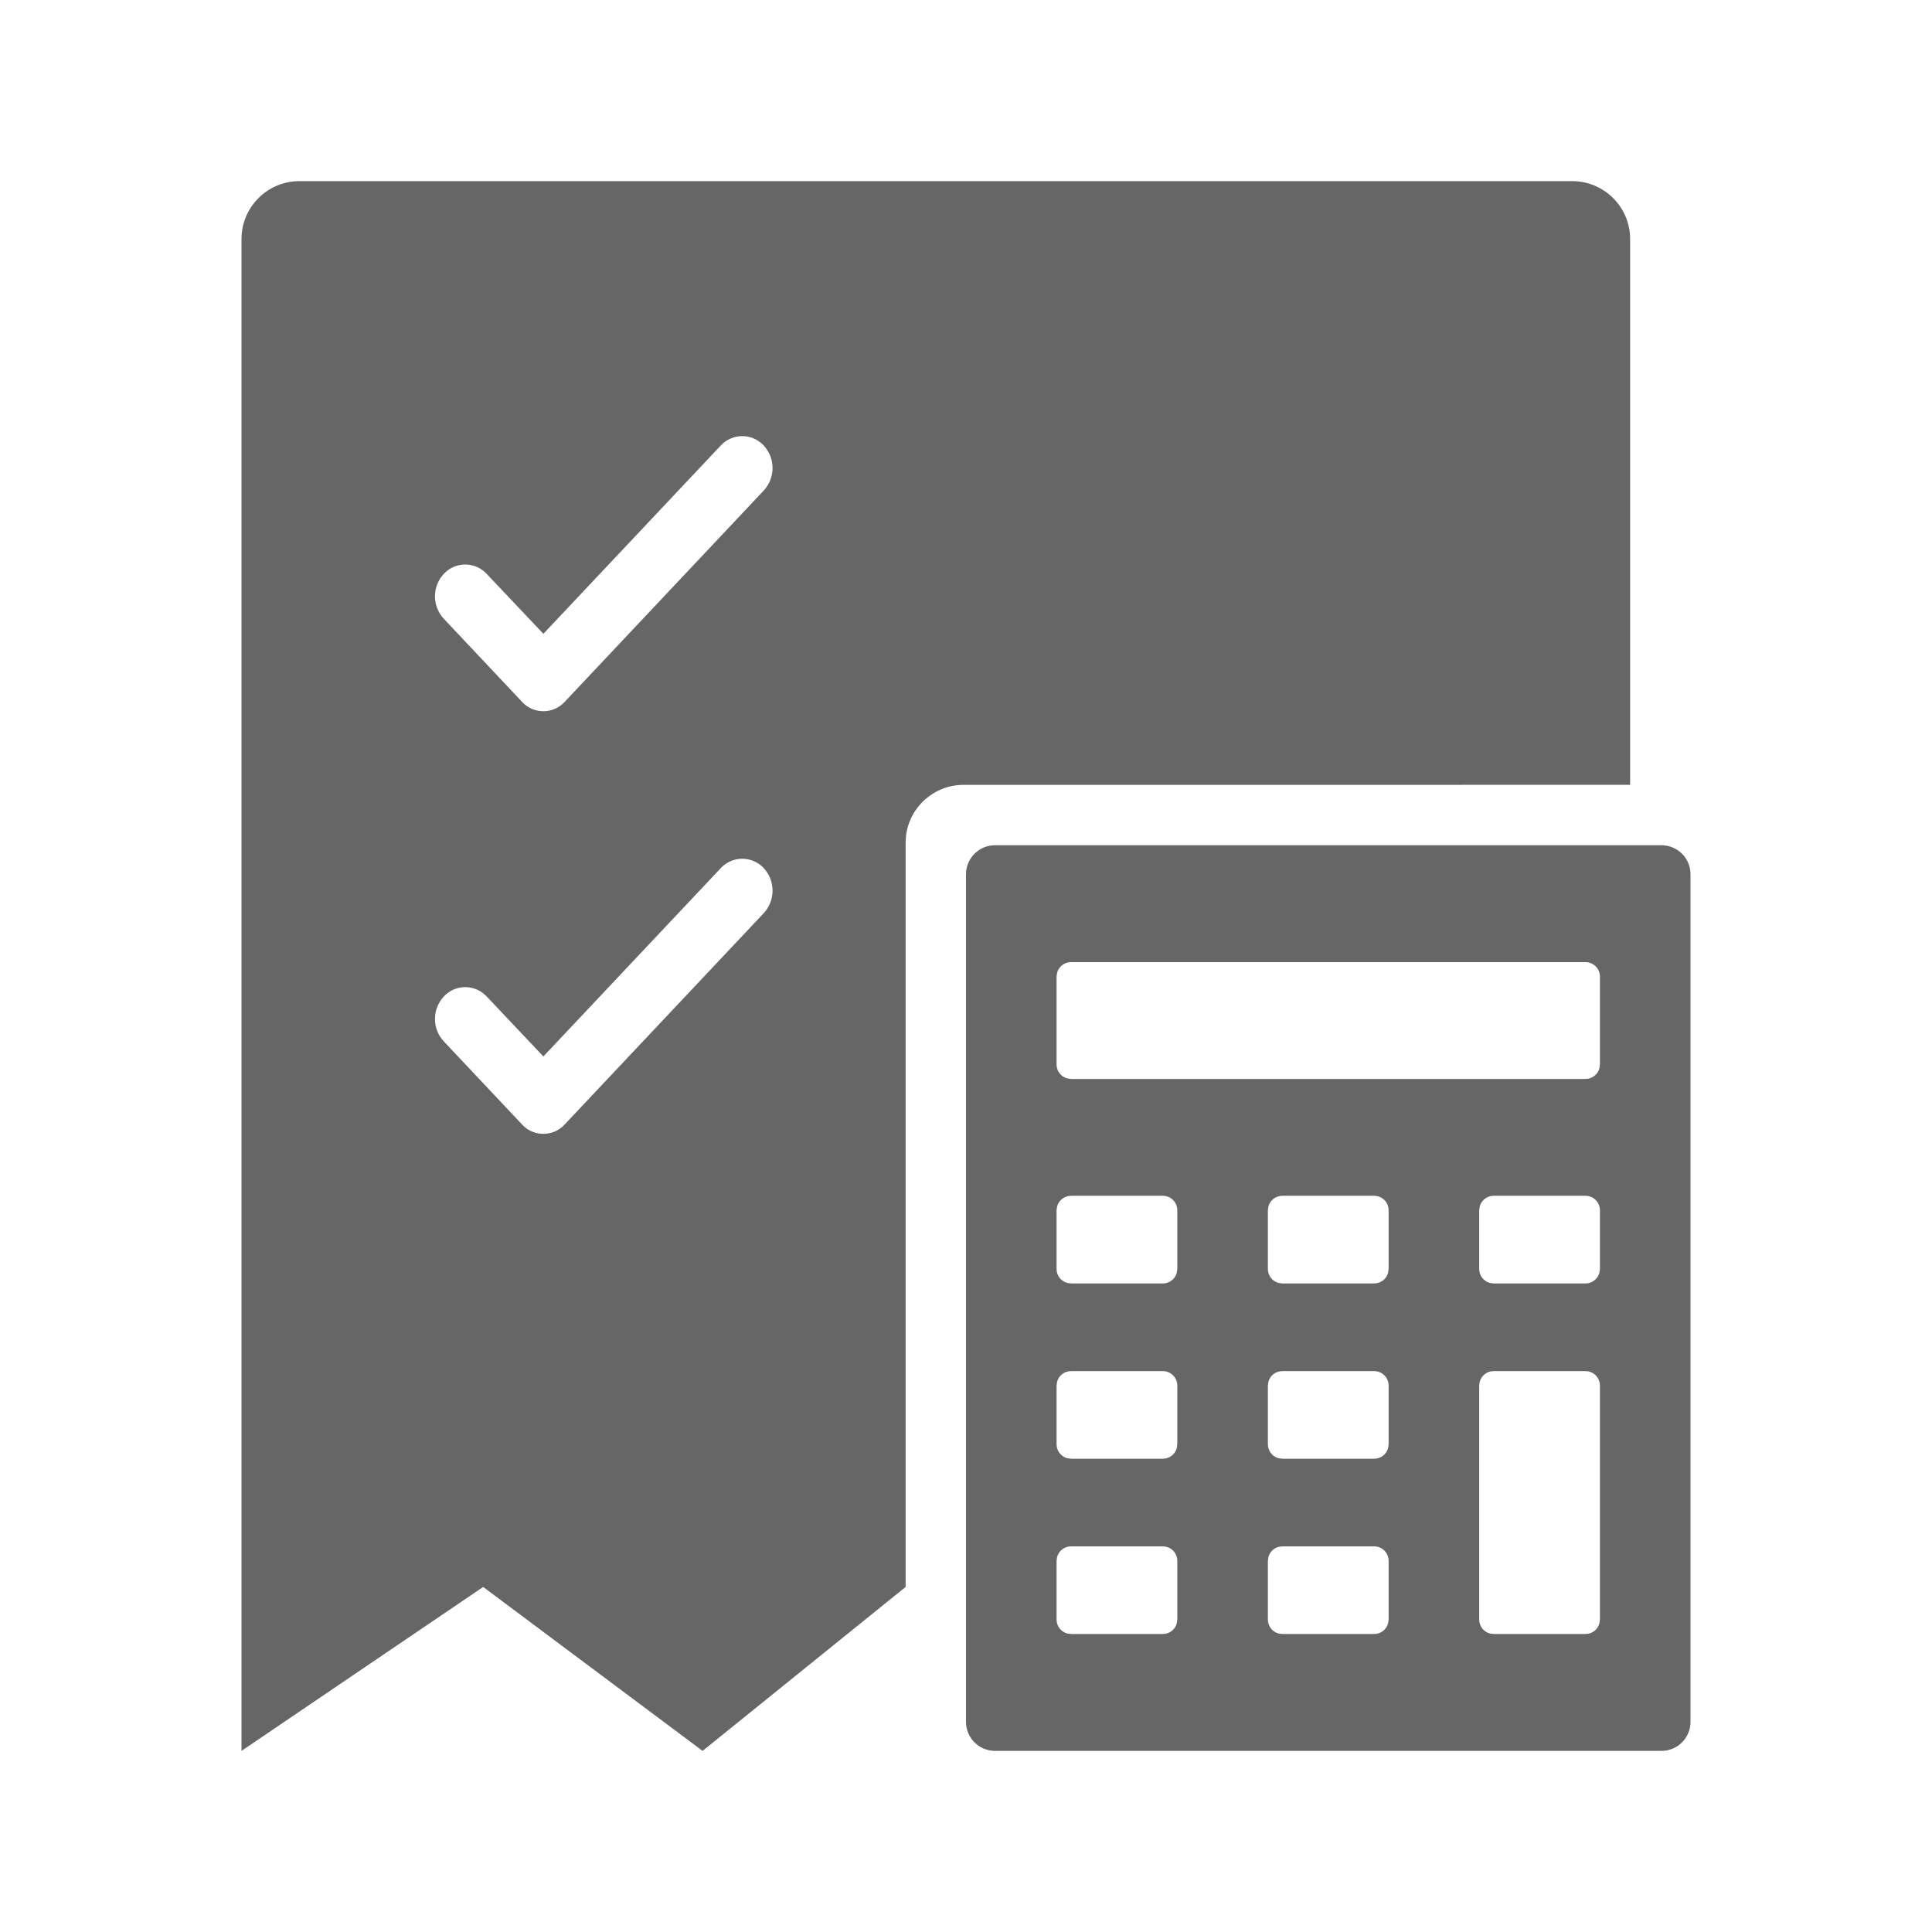 <!--?xml version="1.0" encoding="UTF-8"?-->
<svg width="32px" height="32px" viewBox="0 0 32 32" version="1.1" xmlns="http://www.w3.org/2000/svg" xmlns:xlink="http://www.w3.org/1999/xlink">
    <title>593.重计量清单@1x</title>
    <g id="593.重计量清单" stroke="none" stroke-width="1" fill="none" fill-rule="evenodd">
        <g id="编组" transform="translate(4, 3)" fill="#000000" fill-rule="nonzero">
            <path d="M23.52,11 C23.785,11 24,11.215 24,11.48 L24,25.52 C24,25.785 23.785,26 23.52,26 L12.48,26 C12.215,26 12,25.785 12,25.52 L12,11.48 C12,11.215 12.215,11 12.48,11 L23.52,11 Z M22.041,0 C22.57,0 23,0.43 23,0.959 L23,9.999 L11.959,10 C11.467,10 11.062,10.37 11.006,10.847 L11,10.959 L11,23.285 L7.637,26 L4.003,23.285 L0,26 L0,0.959 C0,0.43 0.43,0 0.959,0 L22.041,0 Z M18.76,22.613 L17.24,22.613 C17.129,22.613 17.036,22.687 17.009,22.789 L17,22.853 L17,23.825 C17,23.935 17.075,24.028 17.176,24.056 L17.24,24.064 L18.76,24.064 C18.871,24.064 18.964,23.99 18.991,23.888 L19,23.825 L19,22.853 C19,22.72 18.893,22.613 18.76,22.613 Z M22.26,19.71 L20.74,19.71 C20.629,19.71 20.536,19.784 20.509,19.886 L20.5,19.95 L20.5,23.825 C20.5,23.935 20.575,24.028 20.676,24.056 L20.74,24.064 L22.26,24.064 C22.371,24.064 22.464,23.99 22.491,23.888 L22.5,23.825 L22.5,19.95 C22.5,19.817 22.393,19.71 22.26,19.71 Z M15.26,22.613 L13.74,22.613 C13.629,22.613 13.536,22.687 13.509,22.789 L13.5,22.853 L13.5,23.825 C13.5,23.935 13.575,24.028 13.676,24.056 L13.74,24.064 L15.26,24.064 C15.371,24.064 15.464,23.99 15.491,23.888 L15.5,23.825 L15.5,22.853 C15.5,22.72 15.393,22.613 15.26,22.613 Z M15.26,19.71 L13.74,19.71 C13.629,19.71 13.536,19.784 13.509,19.886 L13.5,19.95 L13.5,20.921 C13.5,21.032 13.575,21.125 13.676,21.153 L13.74,21.161 L15.26,21.161 C15.371,21.161 15.464,21.087 15.491,20.985 L15.5,20.921 L15.5,19.95 C15.5,19.817 15.393,19.71 15.26,19.71 Z M18.76,19.71 L17.24,19.71 C17.129,19.71 17.036,19.784 17.009,19.886 L17,19.95 L17,20.921 C17,21.032 17.075,21.125 17.176,21.153 L17.24,21.161 L18.76,21.161 C18.871,21.161 18.964,21.087 18.991,20.985 L19,20.921 L19,19.95 C19,19.817 18.893,19.71 18.76,19.71 Z M15.26,16.806 L13.74,16.806 C13.629,16.806 13.536,16.881 13.509,16.983 L13.5,17.046 L13.5,18.018 C13.5,18.129 13.575,18.222 13.676,18.249 L13.74,18.258 L15.26,18.258 C15.371,18.258 15.464,18.183 15.491,18.082 L15.5,18.018 L15.5,17.046 C15.5,16.914 15.393,16.806 15.26,16.806 Z M18.76,16.806 L17.24,16.806 C17.129,16.806 17.036,16.881 17.009,16.983 L17,17.046 L17,18.018 C17,18.129 17.075,18.222 17.176,18.249 L17.24,18.258 L18.76,18.258 C18.871,18.258 18.964,18.183 18.991,18.082 L19,18.018 L19,17.046 C19,16.914 18.893,16.806 18.76,16.806 Z M22.26,16.806 L20.74,16.806 C20.629,16.806 20.536,16.881 20.509,16.983 L20.5,17.046 L20.5,18.018 C20.5,18.129 20.575,18.222 20.676,18.249 L20.74,18.258 L22.26,18.258 C22.371,18.258 22.464,18.183 22.491,18.082 L22.5,18.018 L22.5,17.046 C22.5,16.914 22.393,16.806 22.26,16.806 Z M8.626,11.355 C8.431,11.172 8.125,11.181 7.941,11.376 L7.941,11.376 L5,14.498 L4.058,13.502 C4.052,13.495 4.045,13.489 4.038,13.482 C3.843,13.298 3.536,13.308 3.353,13.503 C3.155,13.713 3.155,14.041 3.353,14.251 L3.353,14.251 L4.651,15.629 C4.657,15.636 4.664,15.643 4.671,15.65 C4.864,15.831 5.168,15.822 5.349,15.629 L5.349,15.629 L8.646,12.129 C8.845,11.918 8.846,11.589 8.648,11.377 C8.641,11.369 8.633,11.362 8.626,11.355 Z M22.26,12.936 L13.74,12.936 C13.629,12.936 13.536,13.01 13.509,13.112 L13.5,13.175 L13.5,14.631 C13.5,14.742 13.575,14.834 13.676,14.862 L13.74,14.871 L22.26,14.871 C22.371,14.871 22.464,14.796 22.491,14.695 L22.5,14.631 L22.5,13.175 C22.5,13.043 22.393,12.936 22.26,12.936 Z M8.626,4.355 C8.431,4.172 8.125,4.181 7.941,4.376 L7.941,4.376 L5,7.498 L4.058,6.502 C4.052,6.495 4.045,6.489 4.038,6.482 C3.843,6.298 3.536,6.308 3.353,6.503 C3.155,6.713 3.155,7.041 3.353,7.251 L3.353,7.251 L4.651,8.629 C4.657,8.636 4.664,8.643 4.671,8.65 C4.864,8.831 5.168,8.822 5.349,8.629 L5.349,8.629 L8.646,5.129 C8.845,4.918 8.846,4.589 8.648,4.377 C8.641,4.369 8.633,4.362 8.626,4.355 Z" id="形状" fill="#666666"></path>
        </g>
    </g>
</svg>
